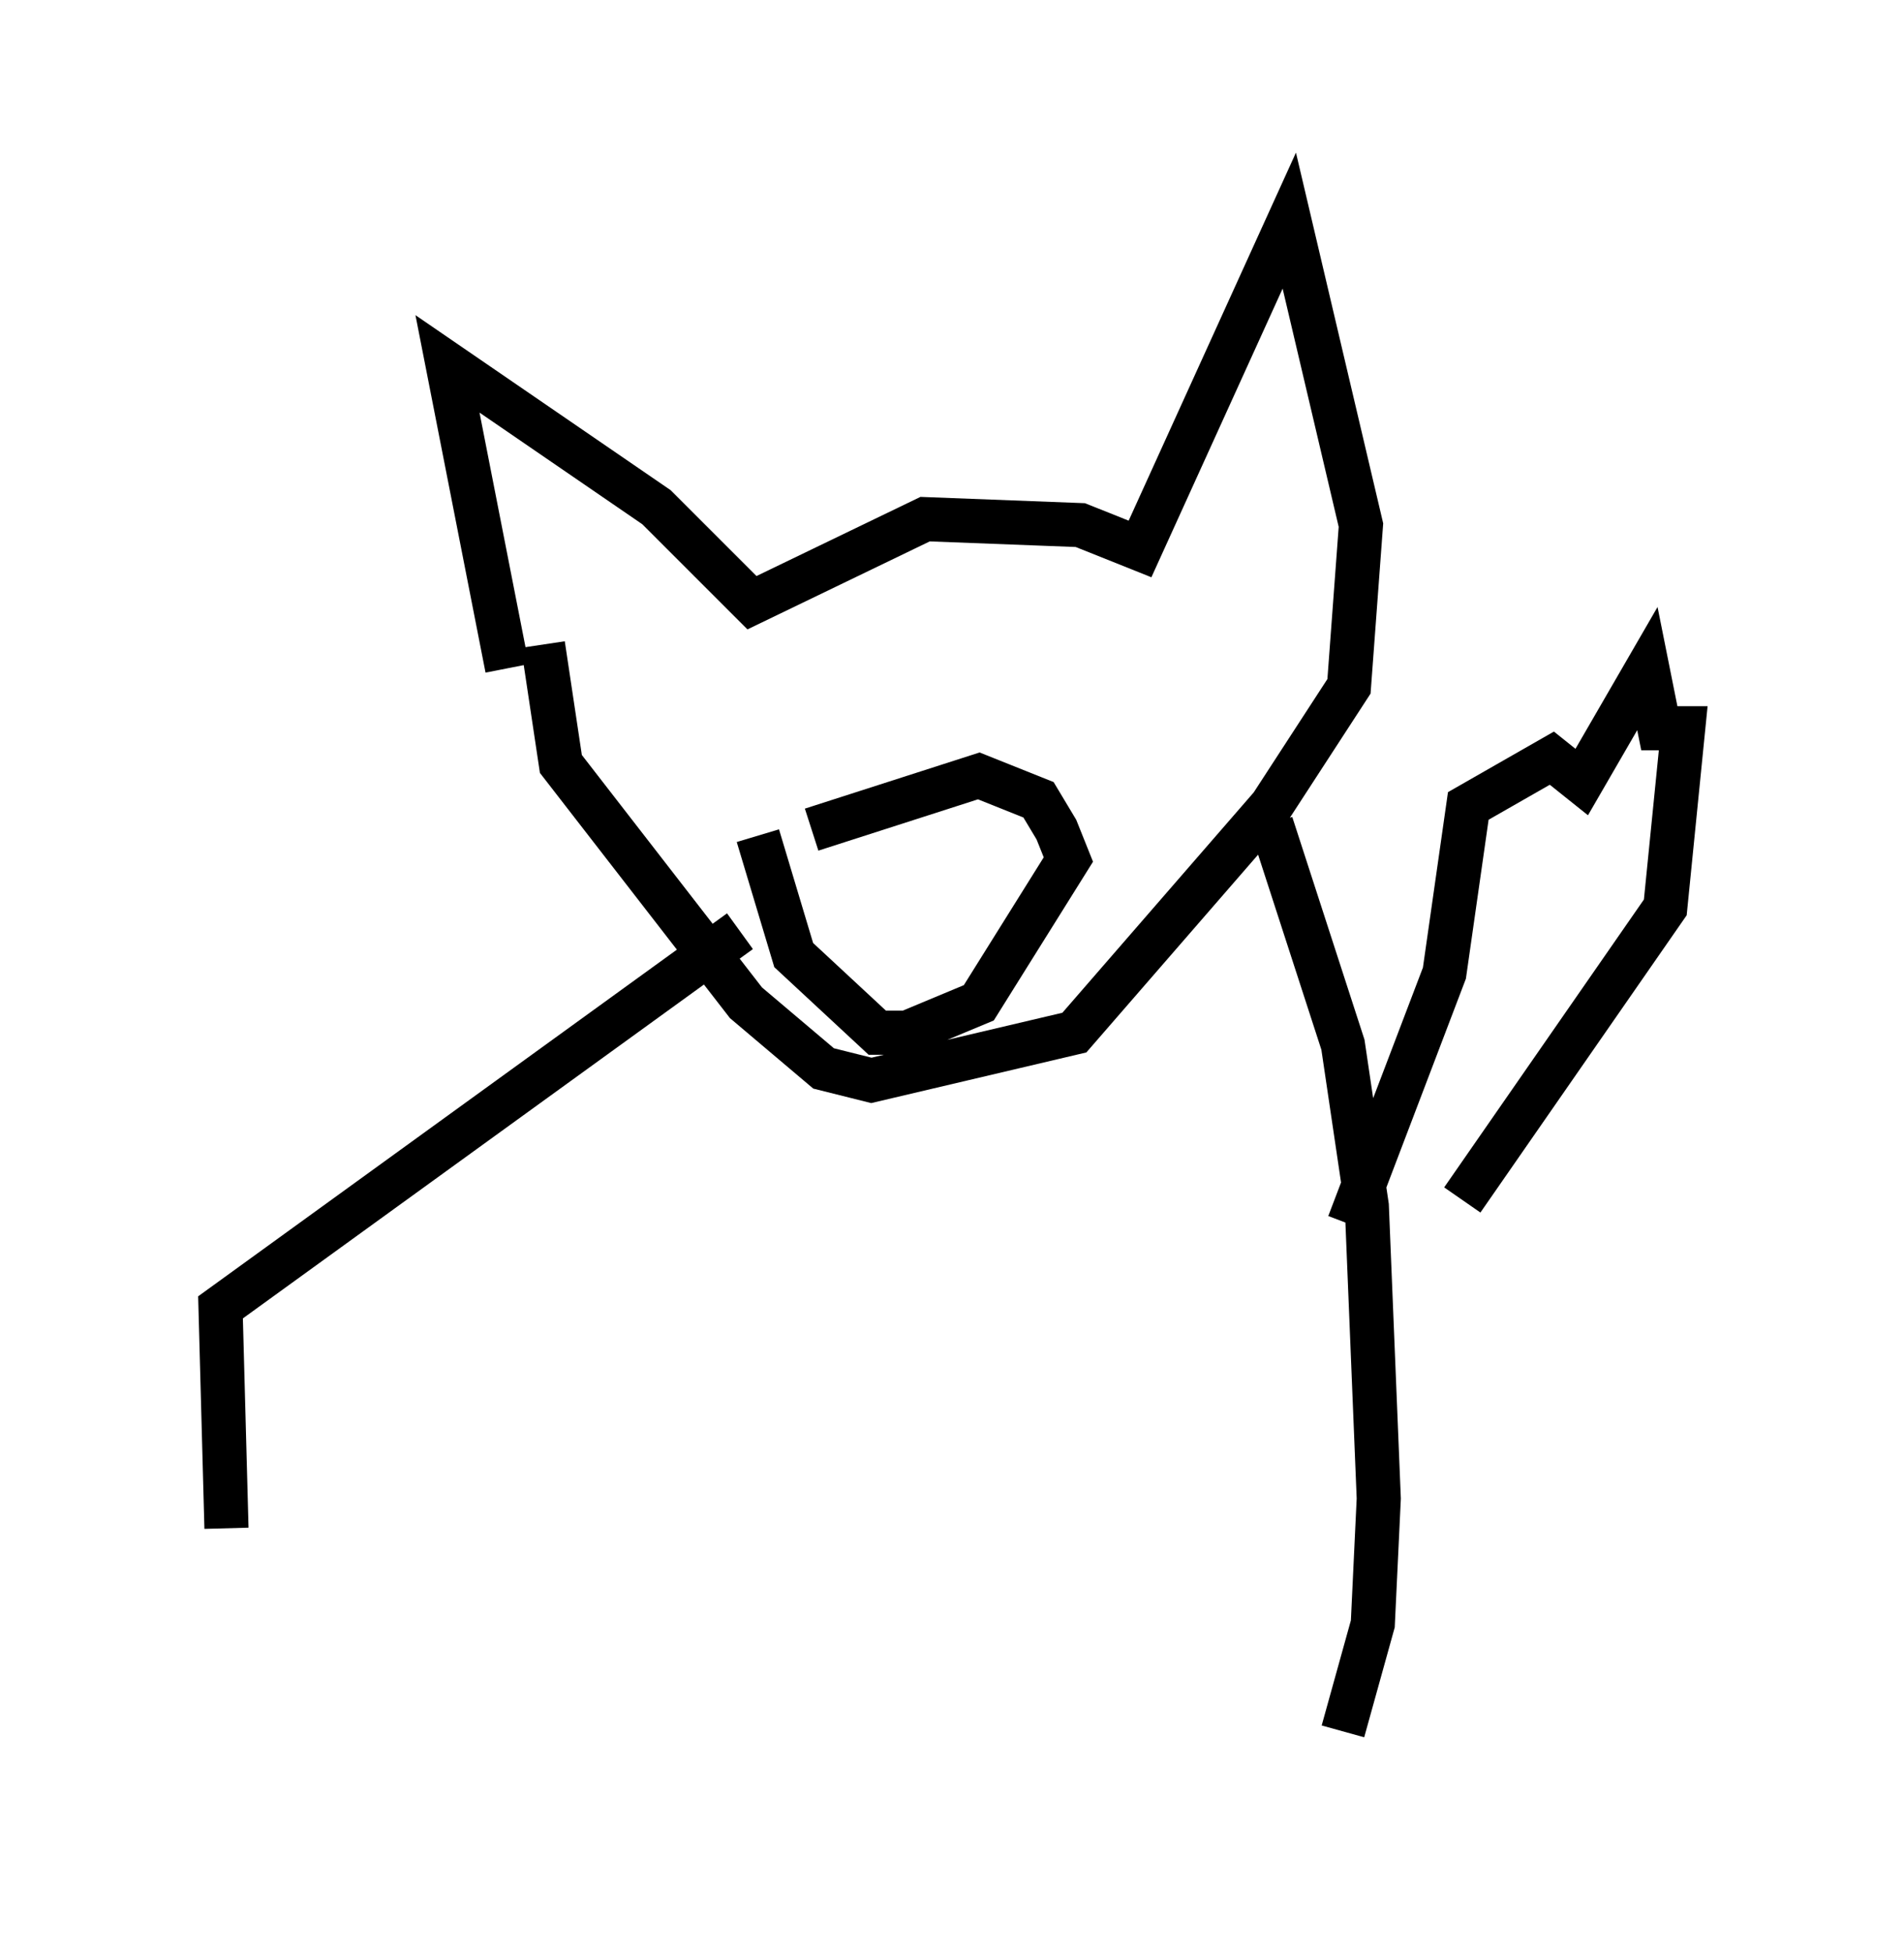 <?xml version="1.0" encoding="utf-8" ?>
<svg baseProfile="full" height="44.235" version="1.1" width="43.153" xmlns="http://www.w3.org/2000/svg" xmlns:ev="http://www.w3.org/2001/xml-events" xmlns:xlink="http://www.w3.org/1999/xlink"><defs /><rect fill="white" height="44.235" width="43.153" x="0" y="0" /><path d="M11.901, 13.254 m0.0, 0.0 m-0.406, 1.894 l-1.353, -6.901 4.736, 3.248 l2.165, 2.165 3.924, -1.894 l3.518, 0.135 1.353, 0.541 l3.383, -7.442 1.624, 6.901 l-0.271, 3.654 -1.759, 2.706 l-4.465, 5.142 -4.601, 1.083 l-1.083, -0.271 -1.759, -1.488 l-4.195, -5.413 -0.406, -2.706 m6.089, 4.195 l3.789, -1.218 1.353, 0.541 l0.406, 0.677 0.271, 0.677 l-2.03, 3.248 -1.624, 0.677 l-0.677, 0.0 -1.894, -1.759 l-0.812, -2.706 m-0.406, 2.165 l-11.773, 8.525 0.135, 5.007 m23.68, -15.967 l1.624, 5.007 0.541, 3.654 l0.271, 6.631 -0.135, 2.842 l-0.677, 2.436 m0.135, -11.502 l2.165, -5.683 0.541, -3.789 l1.894, -1.083 0.677, 0.541 l1.488, -2.571 0.271, 1.353 l0.541, 0.0 -0.406, 4.059 l-4.601, 6.631 " fill="none" stroke="black" stroke-width="1" /></svg>